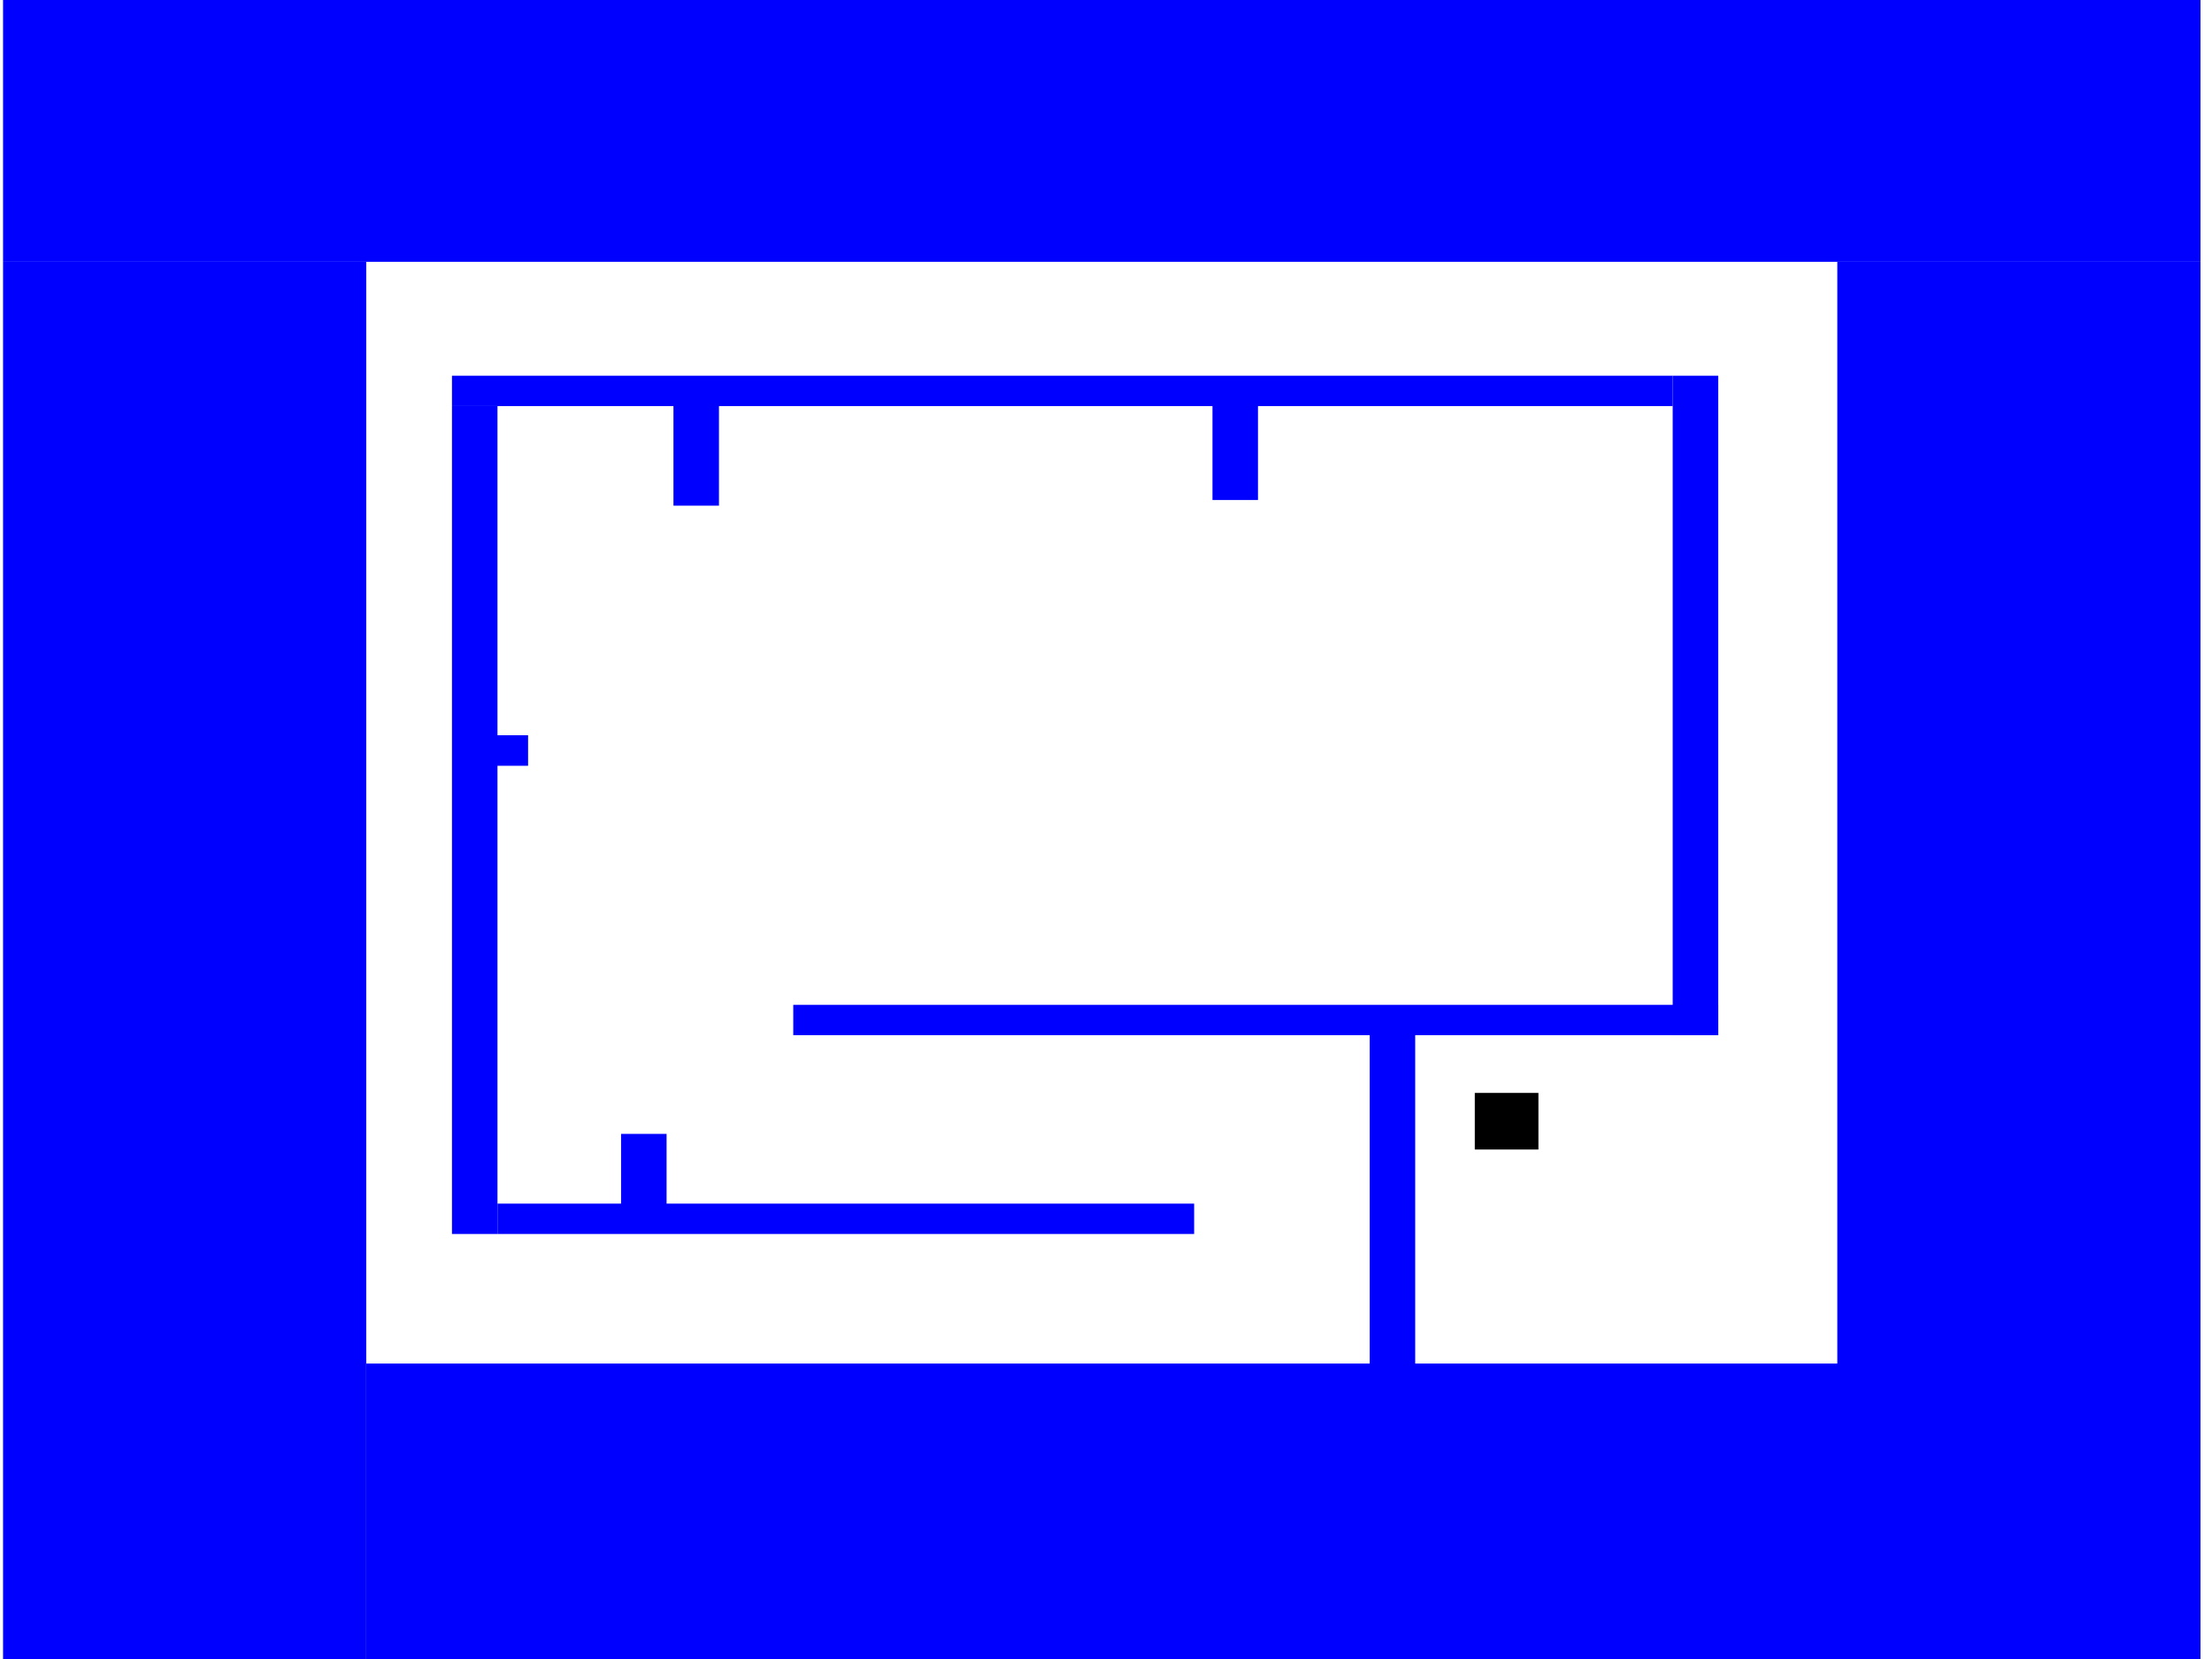 <?xml version="1.0" encoding="UTF-8" standalone="no"?>
<!-- Created with Inkscape (http://www.inkscape.org/) -->

<svg
   width="800"
   height="600"
   viewBox="0 0 800 600"
   version="1.1"
   id="svg5"
   inkscape:version="1.1 (c68e22c387, 2021-05-23)"
   sodipodi:docname="mogeksa.svg"
   xmlns:inkscape="http://www.inkscape.org/namespaces/inkscape"
   xmlns:sodipodi="http://sodipodi.sourceforge.net/DTD/sodipodi-0.dtd"
   xmlns="http://www.w3.org/2000/svg"
   xmlns:svg="http://www.w3.org/2000/svg">
  <defs
     id="defs14" />
  <sodipodi:namedview
     id="namedview7"
     pagecolor="#ffffff"
     bordercolor="#666666"
     borderopacity="1.0"
     inkscape:pageshadow="2"
     inkscape:pageopacity="0.0"
     inkscape:pagecheckerboard="0"
     inkscape:document-units="px"
     showgrid="false"
     inkscape:zoom="0.73868665"
     inkscape:cx="474.49077"
     inkscape:cy="412.21809"
     inkscape:window-width="1920"
     inkscape:window-height="1017"
     inkscape:window-x="-8"
     inkscape:window-y="32"
     inkscape:window-maximized="1"
     inkscape:current-layer="layer1"
     units="px"
     width="800px" />
  <g
     inkscape:label="Layer 1"
     inkscape:groupmode="layer"
     id="layer1">
    <rect
       style="fill:#0000ff;fill-rule:evenodd;stroke-width:0.559"
       id="rect31"
       width="794.734"
       height="94.911"
       x="1.102"
       y="-0.227" />
    <rect
       style="fill:#0000ff;fill-rule:evenodd;stroke-width:0.142"
       id="rect31-7"
       width="441.492"
       height="10.978"
       x="163.463"
       y="135.884" />
    <rect
       style="fill:#0000ff;fill-rule:evenodd;stroke-width:0.107"
       id="rect31-7-8"
       width="251.955"
       height="10.978"
       x="179.922"
       y="435.306" />
    <rect
       style="fill:#0000ff;fill-rule:evenodd;stroke-width:0.123"
       id="rect31-7-4"
       width="334.517"
       height="10.978"
       x="286.896"
       y="363.409" />
    <rect
       style="fill:#0000ff;fill-rule:evenodd;stroke-width:0.065"
       id="rect31-7-5"
       width="31.217"
       height="32.638"
       x="99.461"
       y="345.133" />
    <rect
       style="fill:#0000ff;fill-rule:evenodd;stroke-width:0.426"
       id="rect33"
       width="131.342"
       height="508.754"
       x="1.102"
       y="94.683" />
    <rect
       style="fill:#0000ff;fill-rule:evenodd;stroke-width:0.426"
       id="rect33-9"
       width="131.342"
       height="508.754"
       x="664.494"
       y="94.683" />
    <rect
       style="fill:#0000ff;fill-rule:evenodd;stroke-width:0.752"
       id="rect35"
       width="549.301"
       height="110.291"
       x="132.444"
       y="493.146" />
    <rect
       style="fill:#000000"
       id="rect141"
       width="23.014"
       height="20.47"
       x="533.379"
       y="395.269" />
    <rect
       style="fill:#0000ff;fill-rule:evenodd;stroke-width:0.128"
       id="rect31-7-5-23"
       width="16.458"
       height="238.503"
       x="604.955"
       y="135.884" />
    <rect
       style="fill:#0000ff;fill-rule:evenodd;stroke-width:0.092"
       id="rect31-7-5-23-3"
       width="16.458"
       height="124.781"
       x="495.367"
       y="369.46" />
    <rect
       style="fill:#0000ff;fill-rule:evenodd;stroke-width:0.143"
       id="rect31-7-5-23-9"
       width="16.458"
       height="299.422"
       x="163.463"
       y="146.862" />
    <rect
       style="fill:#0000ff;fill-rule:evenodd;stroke-width:0.044"
       id="rect31-7-5-23-93"
       width="16.458"
       height="28.653"
       x="224.617"
       y="410.085" />
    <rect
       style="fill:#0000ff;fill-rule:evenodd;stroke-width:0.052"
       id="rect31-7-5-23-8"
       width="16.458"
       height="39.484"
       x="243.569"
       y="143.394" />
    <rect
       style="fill:#0000ff;fill-rule:evenodd;stroke-width:0.052"
       id="rect31-7-5-23-8-40"
       width="16.458"
       height="39.484"
       x="438.51"
       y="141.355" />
    <rect
       style="fill:#0000ff;fill-rule:evenodd;stroke-width:0.029"
       id="rect31-7-5-23-8-4"
       width="17.812"
       height="11.054"
       x="173.174"
       y="265.901" />
  </g>
</svg>
